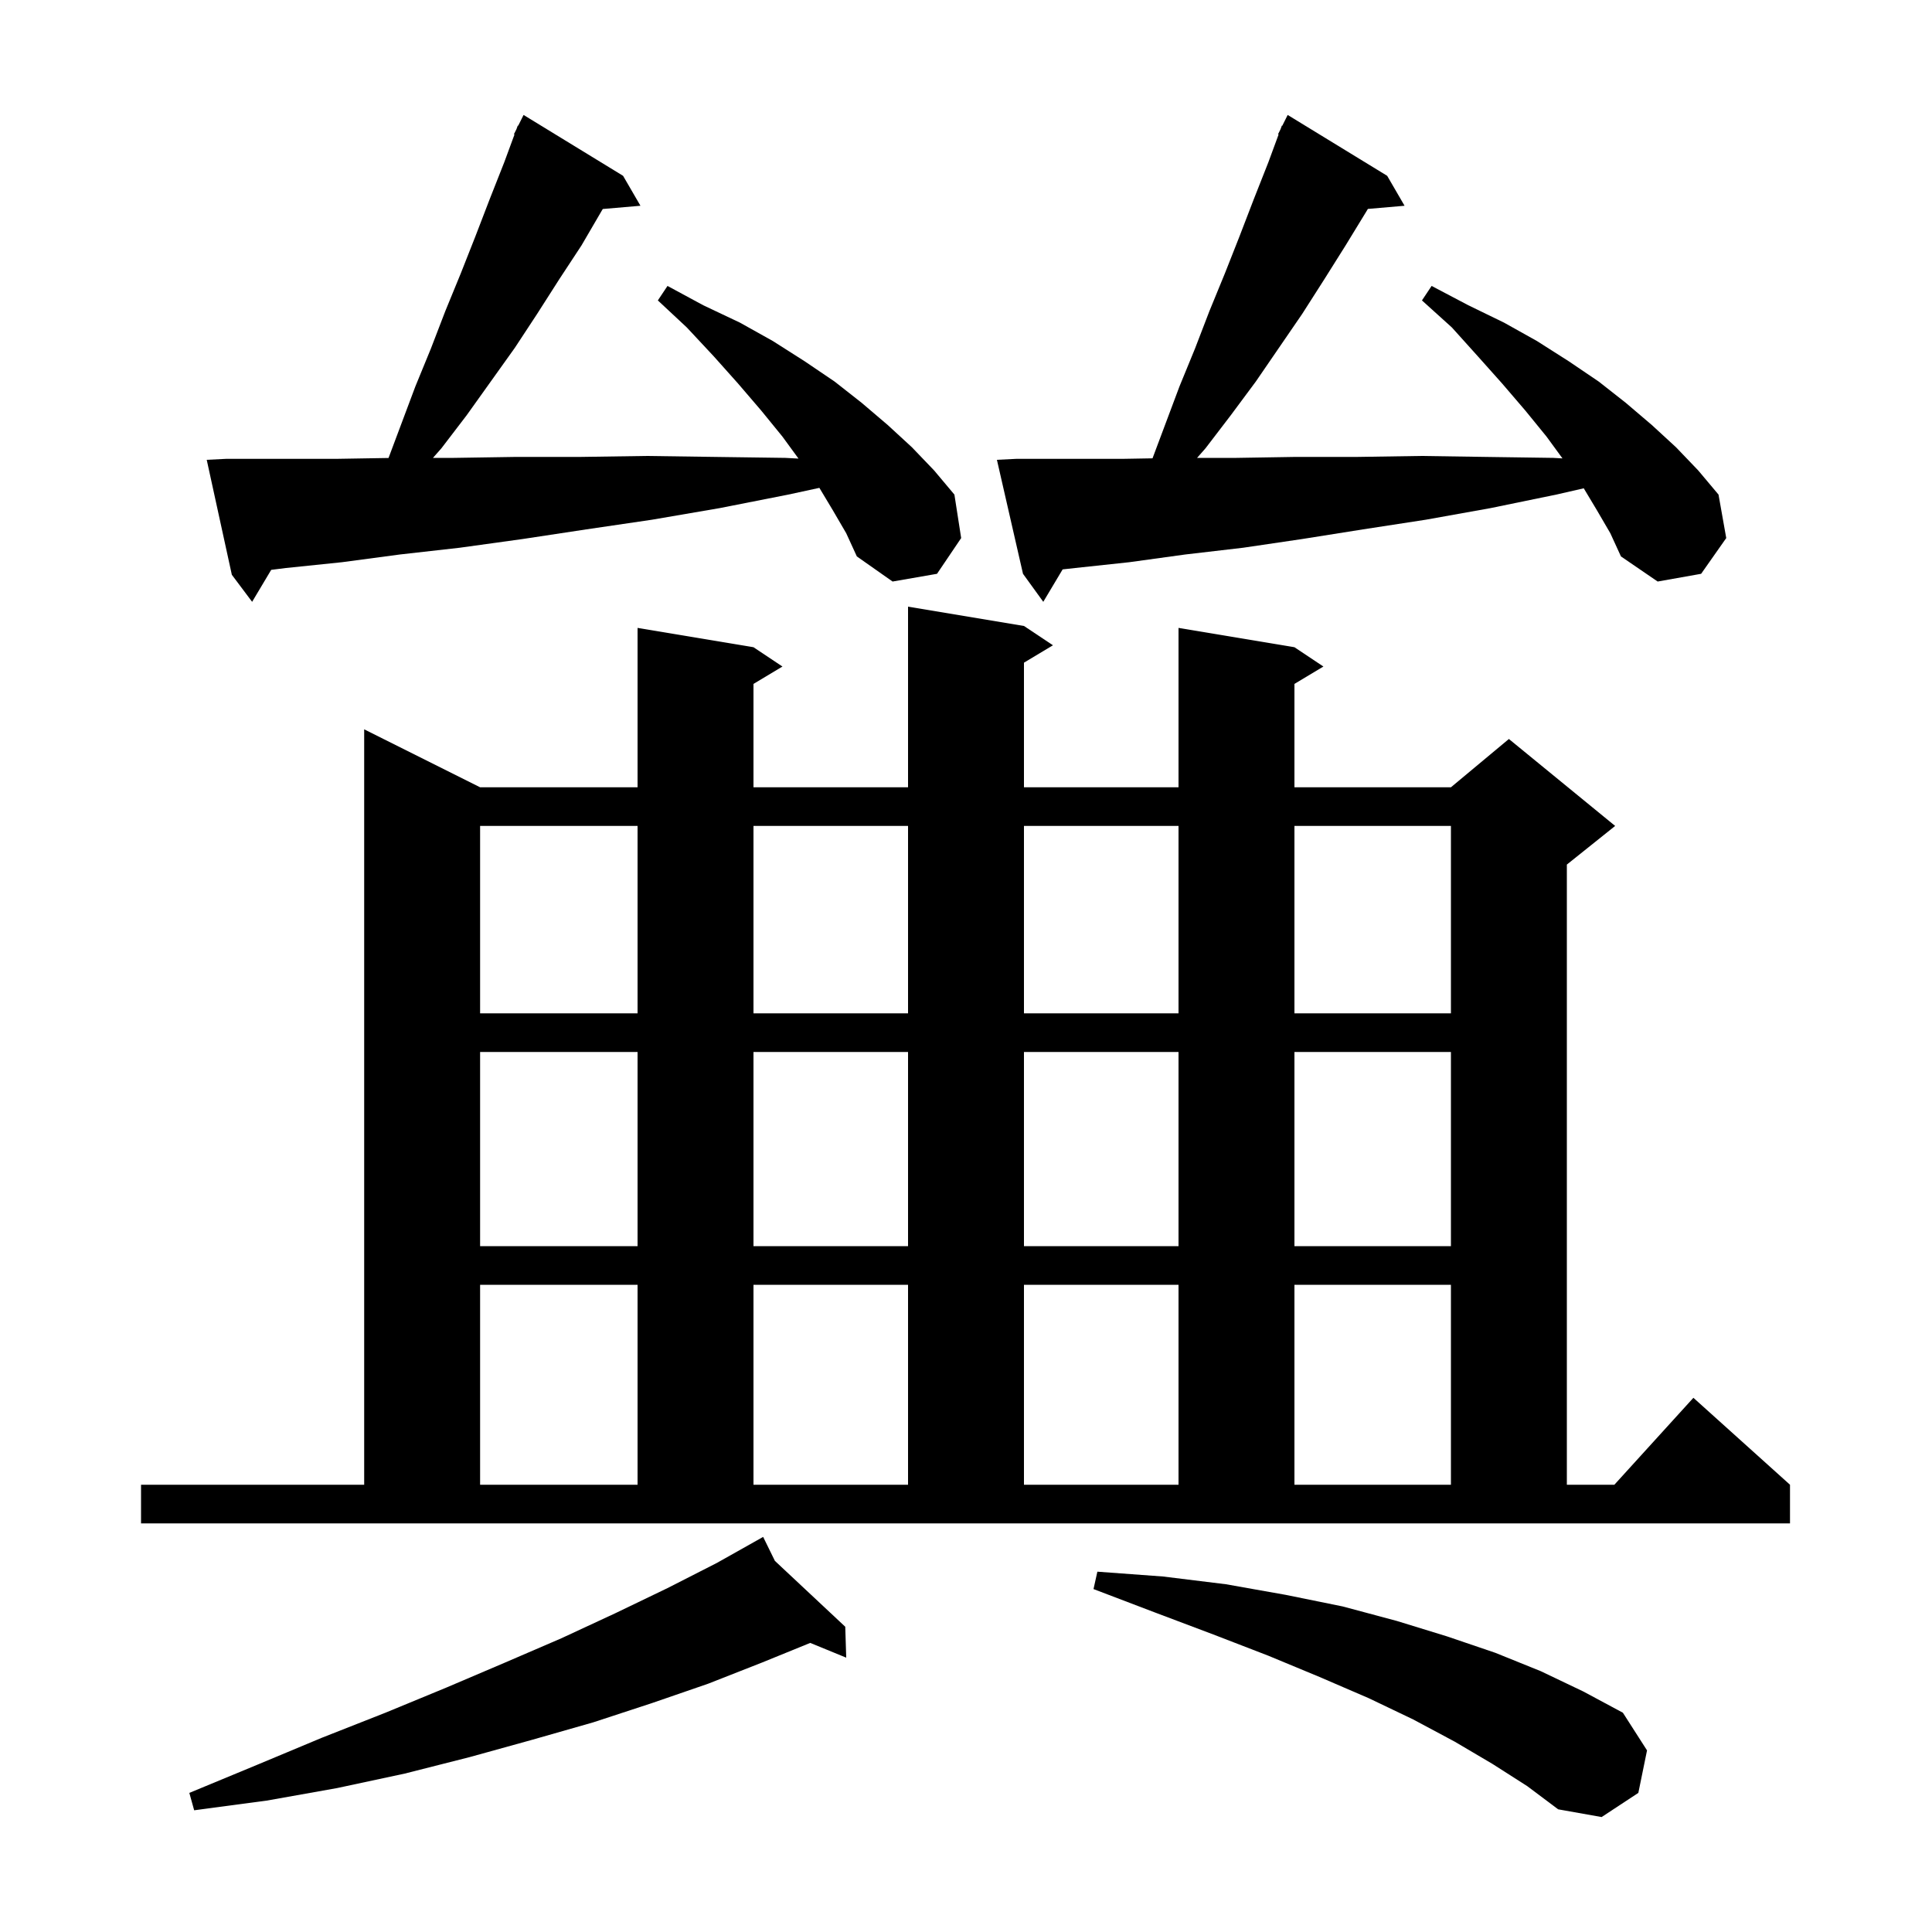 <svg xmlns="http://www.w3.org/2000/svg" xmlns:xlink="http://www.w3.org/1999/xlink" version="1.1" baseProfile="full" viewBox="0 0 200 200" width="200" height="200">
<g fill="black">
<path d="M 154.5 182.6 L 150.6 180.3 L 146.3 178.0 L 141.7 175.8 L 136.6 173.6 L 131.3 171.4 L 125.6 169.2 L 119.5 166.9 L 113.2 164.5 L 113.6 162.7 L 120.4 163.2 L 126.9 164.0 L 133.1 165.1 L 139.0 166.3 L 144.6 167.8 L 149.8 169.4 L 154.8 171.1 L 159.5 173.0 L 163.9 175.1 L 168.0 177.3 L 170.5 181.2 L 169.6 185.6 L 165.8 188.1 L 161.3 187.3 L 158.1 184.9 Z M 80.219 161.584 L 87.5 168.4 L 87.6 171.6 L 83.875 170.073 L 78.9 172.1 L 73.3 174.3 L 67.5 176.3 L 61.4 178.3 L 55.1 180.1 L 48.6 181.9 L 41.9 183.6 L 34.9 185.1 L 27.6 186.4 L 20.1 187.4 L 19.6 185.6 L 26.6 182.7 L 33.3 179.9 L 39.9 177.3 L 46.2 174.7 L 52.3 172.1 L 58.1 169.6 L 63.7 167.0 L 69.1 164.4 L 74.2 161.8 L 78.103 159.605 L 78.1 159.6 L 78.104 159.604 L 79.0 159.1 Z M 14.6 153.7 L 37.7 153.7 L 37.7 75.5 L 49.7 81.5 L 66.0 81.5 L 66.0 65.0 L 78.0 67.0 L 81.0 69.0 L 78.0 70.8 L 78.0 81.5 L 94.0 81.5 L 94.0 62.8 L 106.0 64.8 L 109.0 66.8 L 106.0 68.6 L 106.0 81.5 L 122.0 81.5 L 122.0 65.0 L 134.0 67.0 L 137.0 69.0 L 134.0 70.8 L 134.0 81.5 L 150.2 81.5 L 156.2 76.5 L 167.2 85.5 L 162.2 89.5 L 162.2 153.7 L 167.118 153.7 L 175.3 144.7 L 185.3 153.7 L 185.3 157.7 L 14.6 157.7 Z M 49.7 133.0 L 49.7 153.7 L 66.0 153.7 L 66.0 133.0 Z M 78.0 133.0 L 78.0 153.7 L 94.0 153.7 L 94.0 133.0 Z M 106.0 133.0 L 106.0 153.7 L 122.0 153.7 L 122.0 133.0 Z M 134.0 133.0 L 134.0 153.7 L 150.2 153.7 L 150.2 133.0 Z M 49.7 108.9 L 49.7 129.0 L 66.0 129.0 L 66.0 108.9 Z M 78.0 108.9 L 78.0 129.0 L 94.0 129.0 L 94.0 108.9 Z M 106.0 108.9 L 106.0 129.0 L 122.0 129.0 L 122.0 108.9 Z M 134.0 108.9 L 134.0 129.0 L 150.2 129.0 L 150.2 108.9 Z M 49.7 85.5 L 49.7 104.9 L 66.0 104.9 L 66.0 85.5 Z M 78.0 85.5 L 78.0 104.9 L 94.0 104.9 L 94.0 85.5 Z M 106.0 85.5 L 106.0 104.9 L 122.0 104.9 L 122.0 85.5 Z M 134.0 85.5 L 134.0 104.9 L 150.2 104.9 L 150.2 85.5 Z M 86.2 52.8 L 84.822 50.503 L 81.6 51.2 L 74.5 52.6 L 67.5 53.8 L 60.7 54.8 L 54.1 55.8 L 47.6 56.7 L 41.4 57.4 L 35.4 58.2 L 29.6 58.8 L 28.075 58.991 L 26.1 62.3 L 24.0 59.5 L 21.4 47.6 L 23.4 47.5 L 34.8 47.5 L 40.221 47.41 L 43.0 40.0 L 44.6 36.1 L 46.1 32.2 L 47.7 28.3 L 49.2 24.5 L 50.7 20.6 L 52.2 16.8 L 53.26 13.923 L 53.2 13.9 L 53.46 13.38 L 53.6 13.0 L 53.64 13.019 L 54.2 11.9 L 64.5 18.2 L 66.3 21.3 L 62.4 21.636 L 62.3 21.8 L 60.2 25.4 L 57.9 28.9 L 55.6 32.5 L 53.3 36.0 L 48.3 43.0 L 45.7 46.4 L 44.821 47.4 L 47.0 47.4 L 53.4 47.3 L 60.1 47.3 L 66.9 47.2 L 74.0 47.3 L 81.3 47.4 L 82.661 47.473 L 81.0 45.2 L 78.8 42.5 L 76.4 39.7 L 73.9 36.9 L 71.1 33.9 L 68.1 31.1 L 69.1 29.6 L 72.8 31.6 L 76.6 33.4 L 80.0 35.3 L 83.3 37.4 L 86.4 39.5 L 89.2 41.7 L 91.9 44.0 L 94.4 46.3 L 96.7 48.7 L 98.8 51.2 L 99.5 55.7 L 97.0 59.4 L 92.4 60.2 L 88.7 57.6 L 87.6 55.2 Z M 165.3 52.8 L 163.949 50.549 L 161.1 51.2 L 154.3 52.6 L 147.6 53.8 L 141.1 54.8 L 134.8 55.8 L 128.7 56.7 L 122.7 57.4 L 116.9 58.2 L 111.3 58.8 L 110.003 58.944 L 108.0 62.3 L 105.9 59.4 L 103.2 47.6 L 105.2 47.5 L 116.2 47.5 L 119.308 47.446 L 122.1 40.0 L 123.7 36.1 L 125.2 32.2 L 126.8 28.3 L 128.3 24.5 L 129.8 20.6 L 131.3 16.8 L 132.36 13.923 L 132.3 13.9 L 132.56 13.38 L 132.7 13.0 L 132.74 13.019 L 133.3 11.9 L 143.6 18.2 L 145.4 21.3 L 141.601 21.628 L 141.5 21.8 L 139.3 25.4 L 137.1 28.9 L 134.8 32.5 L 130.0 39.5 L 127.4 43.0 L 124.8 46.4 L 123.921 47.4 L 128.0 47.4 L 134.1 47.3 L 140.5 47.3 L 147.1 47.2 L 153.8 47.3 L 160.8 47.4 L 161.747 47.453 L 160.1 45.2 L 157.9 42.5 L 155.5 39.7 L 153.0 36.9 L 150.3 33.9 L 147.2 31.1 L 148.2 29.6 L 152.0 31.6 L 155.7 33.4 L 159.1 35.3 L 162.4 37.4 L 165.5 39.5 L 168.3 41.7 L 171.0 44.0 L 173.5 46.3 L 175.8 48.7 L 177.9 51.2 L 178.7 55.7 L 176.1 59.4 L 171.6 60.2 L 167.8 57.6 L 166.7 55.2 Z " />
</g>
</svg>
